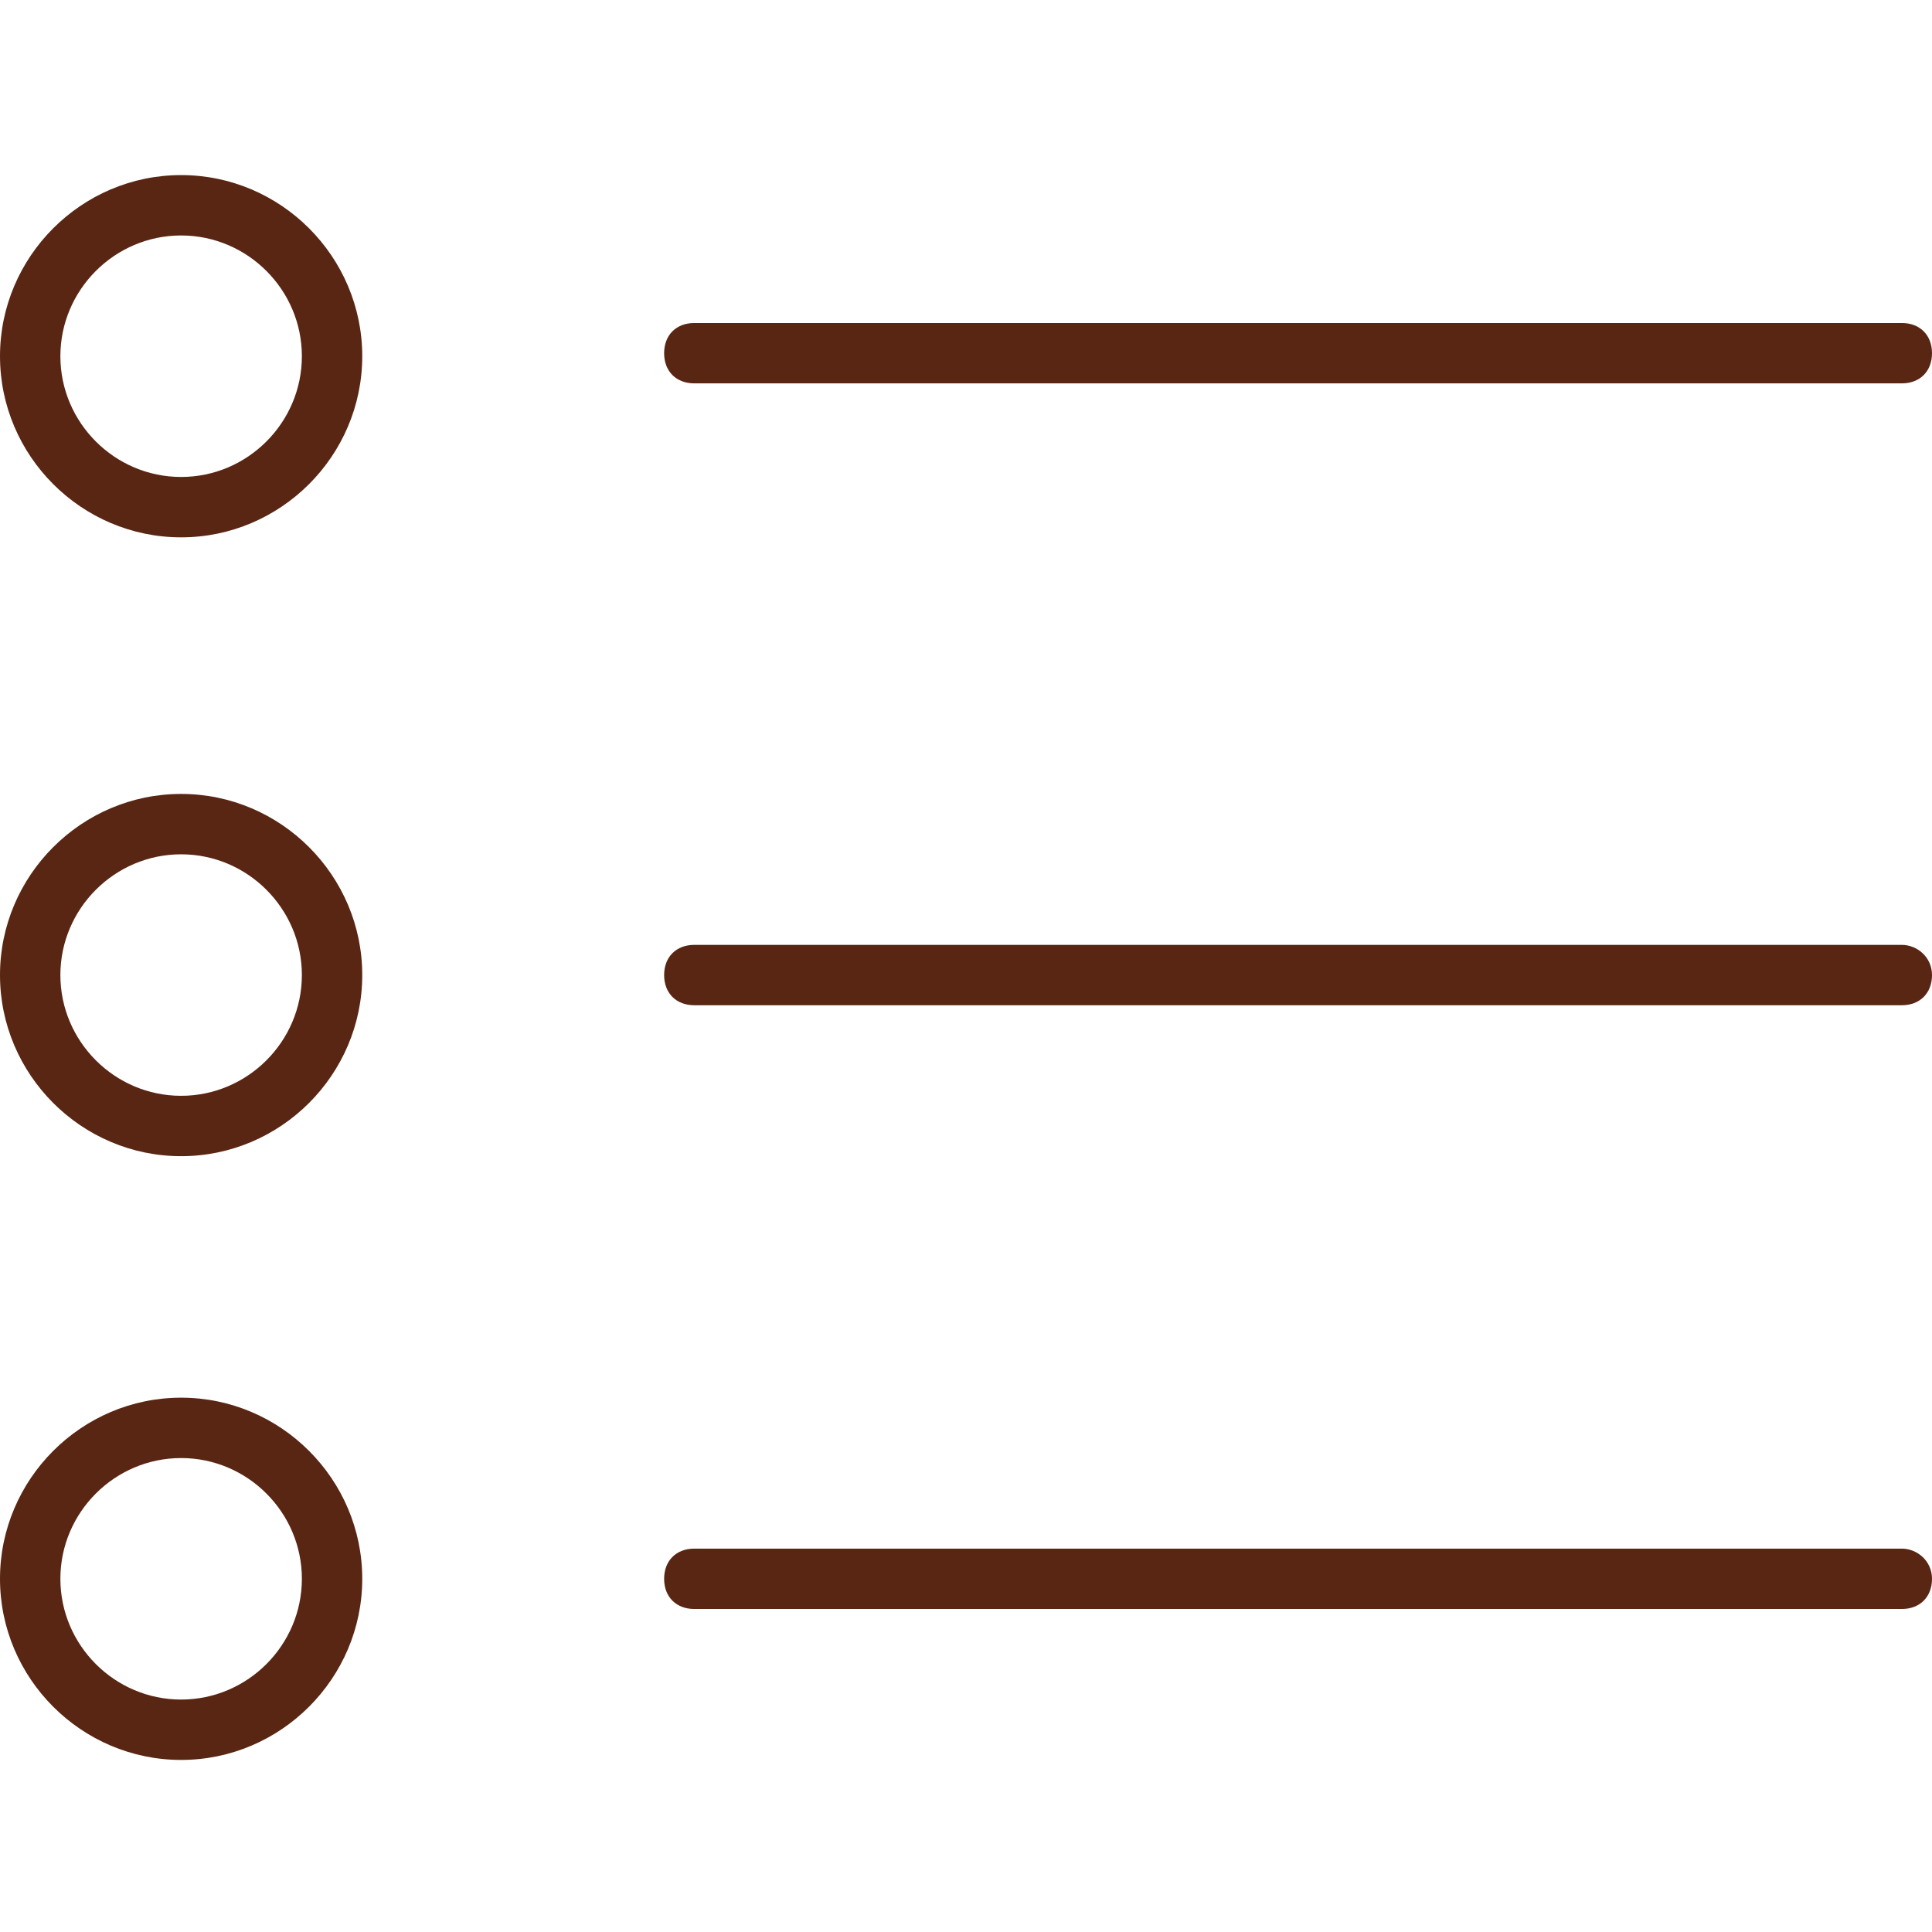 <?xml version="1.0" encoding="utf-8"?>
<!-- Generator: Adobe Illustrator 27.0.1, SVG Export Plug-In . SVG Version: 6.00 Build 0)  -->
<svg version="1.1" id="Layer_1" xmlns="http://www.w3.org/2000/svg" xmlns:xlink="http://www.w3.org/1999/xlink" x="0px" y="0px"
	 viewBox="0 0 64 64" style="enable-background:new 0 0 64 64;" xml:space="preserve">
<style type="text/css">
	.st0{fill:#592614;}
</style>
<g id="Bullet-list">
	<path class="st0" d="M23,12.7h40c0.6,0,1-0.4,1-1c0-0.6-0.4-1-1-1H23c-0.6,0-1,0.4-1,1C22,12.3,22.4,12.7,23,12.7z"/>
	<path class="st0" d="M63,31.3H23c-0.6,0-1,0.4-1,1c0,0.6,0.4,1,1,1h40c0.6,0,1-0.4,1-1C64,31.7,63.5,31.3,63,31.3z"/>
	<path class="st0" d="M63,51.3H23c-0.6,0-1,0.4-1,1c0,0.6,0.4,1,1,1h40c0.6,0,1-0.4,1-1C64,51.7,63.5,51.3,63,51.3z"/>
	<path class="st0" d="M6,5.8c-3.3,0-6,2.7-6,6c0,3.3,2.7,6,6,6c3.3,0,6-2.7,6-6C12,8.5,9.3,5.8,6,5.8z M6,15.8c-2.2,0-4-1.8-4-4
		c0-2.2,1.8-4,4-4c2.2,0,4,1.8,4,4C10,14,8.2,15.8,6,15.8z"/>
	<path class="st0" d="M6,26.3c-3.3,0-6,2.7-6,6c0,3.3,2.7,6,6,6c3.3,0,6-2.7,6-6C12,29,9.3,26.3,6,26.3z M6,36.3c-2.2,0-4-1.8-4-4
		c0-2.2,1.8-4,4-4c2.2,0,4,1.8,4,4C10,34.5,8.2,36.3,6,36.3z"/>
	<path class="st0" d="M6,46.3c-3.3,0-6,2.7-6,6c0,3.3,2.7,6,6,6c3.3,0,6-2.7,6-6C12,49,9.3,46.3,6,46.3z M6,56.3c-2.2,0-4-1.8-4-4
		c0-2.2,1.8-4,4-4c2.2,0,4,1.8,4,4C10,54.5,8.2,56.3,6,56.3z"/>
</g>
</svg>
